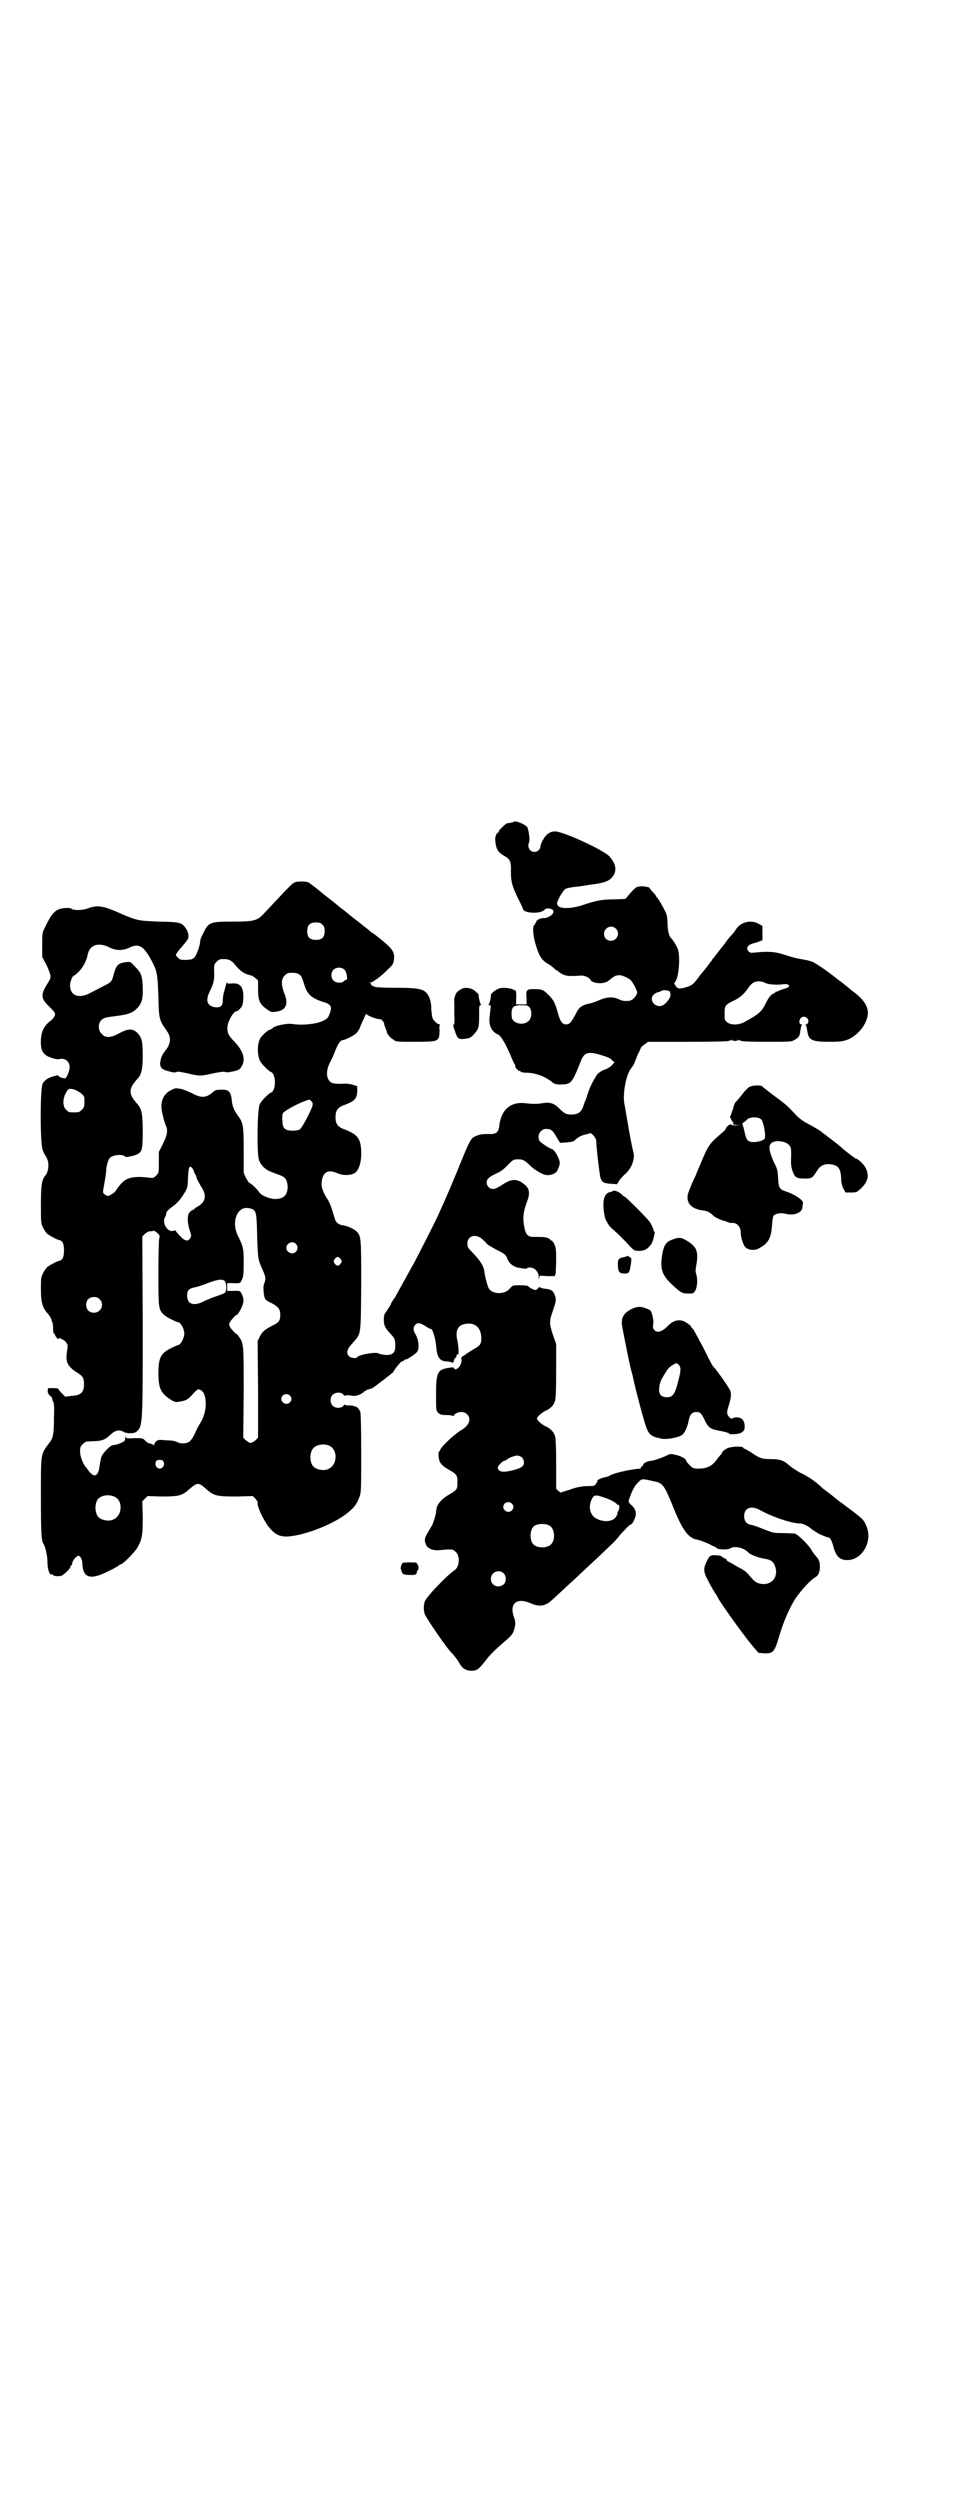 <?xml version="1.0" standalone="no"?>
<!DOCTYPE svg PUBLIC "-//W3C//DTD SVG 20010904//EN"
 "http://www.w3.org/TR/2001/REC-SVG-20010904/DTD/svg10.dtd">
<svg version="1.0" xmlns="http://www.w3.org/2000/svg"
 width="1103pt" height="2870pt" viewBox="0 0 1103 2870"
 preserveAspectRatio="xMidYMid meet">
<g transform="translate(0,2870) scale(0.5,-0.5)"
fill="#000000" stroke="none">
<path d="M1180 3853 c-1 -1 -9 -3 -14 -3 -3 0 -20 -16 -20 -19 0 -2 -1 -3 -2
-3 -3 0 -7 -11 -6 -17 2 -22 6 -28 24 -38 10 -6 13 -13 12 -33 0 -24 2 -32 16
-62 7 -13 12 -25 12 -25 0 -10 41 -12 49 -2 5 6 21 3 21 -4 0 -7 -14 -16 -24
-15 -7 0 -16 -5 -16 -9 0 -2 -1 -3 -2 -3 -1 0 -2 -1 -1 -2 1 -1 0 -2 -1 -2 -4
0 -4 -18 1 -38 9 -32 15 -43 32 -52 5 -3 11 -8 13 -10 2 -2 4 -4 5 -4 2 0 3
-1 3 -2 0 0 4 -3 9 -6 8 -5 18 -6 43 -4 9 1 21 -5 23 -10 2 -5 16 -9 28 -7 7
1 11 3 18 9 5 4 11 8 13 8 2 0 5 1 8 1 5 0 19 -6 25 -11 4 -4 14 -21 15 -28 1
-7 -11 -20 -19 -20 -10 -1 -15 0 -24 4 -12 6 -27 5 -43 -2 -7 -3 -17 -7 -23
-8 -19 -4 -25 -9 -33 -26 -10 -18 -13 -22 -21 -22 -9 0 -14 7 -19 26 -6 22
-10 31 -23 43 -11 11 -14 12 -34 12 -15 0 -17 -3 -15 -21 l0 -14 -12 0 -12 0
0 14 c1 9 0 15 -1 17 -2 2 -3 3 -3 2 0 -1 -1 0 -3 1 -4 3 -21 5 -30 3 -7 -1
-21 -12 -21 -15 1 -3 -3 -21 -5 -22 -1 -1 -1 -2 2 -2 3 0 3 -1 2 -10 -3 -24
-3 -28 -1 -36 2 -9 11 -19 18 -21 7 -2 21 -27 32 -55 2 -4 4 -9 5 -11 2 -2 3
-5 3 -7 0 -2 2 -5 5 -8 3 -3 5 -4 5 -3 0 1 1 1 2 -1 1 -2 7 -3 16 -3 21 -1 41
-9 56 -21 6 -5 9 -6 20 -6 19 0 24 3 32 19 7 15 7 15 14 33 8 22 17 25 49 15
13 -4 20 -7 23 -11 l6 -5 -6 -7 c-3 -3 -10 -8 -17 -10 -6 -2 -13 -7 -16 -10
-6 -8 -18 -30 -22 -44 -2 -6 -4 -13 -5 -15 -1 -2 -4 -9 -6 -16 -5 -13 -12 -18
-27 -18 -12 0 -16 2 -29 15 -11 11 -21 14 -38 11 -11 -2 -23 -2 -39 0 -34 4
-56 -15 -60 -54 -2 -13 -7 -17 -23 -17 -15 1 -24 -1 -34 -6 -8 -4 -13 -14 -30
-56 -17 -42 -33 -80 -54 -126 -8 -17 -45 -90 -52 -103 -5 -9 -36 -65 -41 -74
-1 -2 -4 -8 -7 -12 -3 -4 -6 -9 -7 -11 -1 -4 -4 -8 -11 -19 -5 -6 -6 -10 -6
-18 0 -14 2 -19 15 -33 11 -12 12 -14 11 -34 -1 -11 -8 -16 -23 -15 -6 1 -13
2 -14 3 -5 5 -46 -2 -50 -8 -2 -4 -15 -2 -19 2 -7 8 -5 16 8 30 20 23 19 14
20 131 0 112 0 115 -11 126 -7 6 -22 13 -33 14 -7 1 -15 7 -16 13 -8 27 -13
41 -19 49 -8 12 -13 26 -12 35 2 25 14 32 37 22 14 -6 34 -5 42 3 8 8 13 26
12 48 -1 29 -9 39 -39 50 -15 6 -20 12 -20 28 0 15 5 22 18 27 27 10 31 15 32
33 l0 11 -9 3 c-6 2 -14 3 -19 3 -19 -1 -27 0 -31 2 -13 7 -14 28 -3 48 4 7 9
19 12 27 6 15 12 23 17 23 5 0 27 11 31 16 3 3 6 8 8 12 1 4 5 13 9 21 3 8 6
13 6 11 0 -3 22 -12 31 -12 4 0 10 -7 10 -12 0 -2 2 -6 3 -9 1 -3 3 -7 3 -9 1
-5 8 -13 15 -17 6 -5 8 -5 48 -5 48 0 54 1 57 12 1 4 1 11 1 16 -1 6 0 10 1
11 1 0 1 1 -1 1 -4 0 -10 5 -15 12 -2 4 -3 11 -4 23 0 14 -2 20 -5 28 -9 18
-18 21 -76 21 -25 0 -46 1 -48 2 -2 1 -5 2 -7 3 -2 0 -3 2 -2 3 1 1 -1 2 -2 3
-4 0 -4 1 0 1 5 0 26 15 40 30 11 10 13 13 14 21 3 20 -2 27 -46 61 -4 2 -9 6
-12 9 -9 7 -51 40 -58 46 -3 2 -7 5 -8 6 -1 1 -13 11 -26 21 -13 10 -24 19
-25 20 -2 2 -17 13 -21 16 -5 2 -19 3 -29 1 -8 -2 -10 -5 -75 -74 -14 -15 -23
-17 -69 -17 -53 0 -57 -1 -69 -27 -4 -7 -7 -15 -7 -18 0 -9 -8 -31 -13 -37 -5
-5 -7 -5 -19 -6 -12 0 -14 0 -19 5 -3 3 -5 6 -5 6 0 2 7 12 13 18 3 4 7 8 9
11 2 2 4 6 5 7 4 4 2 16 -3 24 -10 15 -13 16 -63 17 -50 2 -50 2 -98 23 -30
13 -45 15 -63 8 -13 -5 -32 -6 -39 -2 -3 2 -8 3 -15 2 -21 -1 -30 -9 -46 -43
-7 -13 -7 -14 -7 -43 l0 -26 10 -19 c5 -11 9 -21 9 -25 0 -6 0 -6 -11 -24 -11
-19 -10 -28 5 -43 17 -17 19 -19 14 -27 -1 -3 -6 -8 -11 -11 -12 -11 -18 -22
-19 -41 -1 -22 3 -31 15 -38 8 -4 22 -8 26 -7 13 4 25 -4 25 -18 0 -9 -7 -26
-11 -26 -5 0 -15 4 -15 6 0 1 -1 2 -2 1 -1 0 -4 -1 -8 -2 -11 -2 -22 -9 -26
-17 -6 -12 -6 -137 0 -152 2 -6 5 -12 7 -14 1 -2 4 -7 5 -12 3 -11 0 -26 -5
-32 -9 -10 -11 -22 -11 -67 0 -42 0 -44 5 -54 3 -6 8 -13 11 -15 6 -4 22 -13
26 -13 8 -2 11 -9 11 -24 0 -15 -3 -22 -11 -24 -4 0 -20 -9 -26 -13 -3 -2 -8
-9 -11 -15 -5 -10 -5 -13 -5 -38 0 -29 4 -41 13 -52 6 -6 12 -16 12 -20 0 -2
1 -3 2 -4 0 -1 1 -7 1 -13 0 -7 1 -12 2 -12 1 0 2 -1 2 -2 0 -1 2 -5 4 -7 2
-3 4 -5 4 -3 0 4 12 -1 18 -8 4 -6 4 -7 2 -21 -4 -25 1 -35 27 -51 9 -6 12
-10 12 -24 0 -19 -7 -26 -29 -27 l-14 -2 -8 8 c-4 4 -8 9 -8 10 0 1 -5 2 -12
2 -6 0 -12 0 -12 -1 0 -1 0 -2 0 -3 -1 -6 0 -8 4 -13 4 -2 6 -6 6 -8 0 -2 1
-4 2 -6 2 -2 3 -11 2 -36 0 -38 -2 -48 -10 -58 -21 -28 -20 -22 -20 -124 0
-84 1 -102 6 -109 4 -6 9 -26 9 -41 0 -18 5 -31 10 -29 2 0 3 0 3 -1 0 -3 12
-4 19 -2 7 3 21 17 21 21 0 2 1 3 2 3 1 0 2 2 2 5 0 5 10 17 14 17 4 0 9 -8 9
-16 1 -30 13 -38 41 -28 13 5 37 17 42 21 2 2 4 3 5 3 5 0 35 30 40 41 10 18
11 29 11 69 l-1 35 6 6 6 6 32 -1 c39 0 48 2 63 16 20 17 22 17 40 1 18 -16
25 -17 70 -17 l37 1 6 -6 c3 -4 6 -8 5 -9 -2 -8 15 -45 30 -61 8 -9 15 -14 26
-16 28 -6 105 20 145 49 20 15 26 23 33 41 4 11 4 17 4 100 0 64 -1 90 -2 95
-3 8 -10 14 -13 13 -2 0 -3 0 -3 1 0 1 -5 1 -10 1 -6 0 -10 1 -10 2 0 1 -1 0
-3 -3 -5 -6 -19 -6 -25 1 -6 6 -6 19 1 25 6 6 20 6 24 0 2 -3 3 -4 3 -3 0 2
11 2 19 0 7 -1 18 3 25 9 3 3 8 5 10 6 3 0 7 2 10 3 9 6 48 36 48 37 0 3 17
24 19 24 2 0 4 1 6 3 2 2 3 3 3 2 0 -3 25 13 27 18 5 8 3 27 -4 39 -6 10 -6
16 -1 22 5 6 11 5 24 -3 6 -4 11 -7 11 -6 4 3 11 -19 13 -37 2 -29 8 -38 27
-38 6 -1 11 -2 11 -3 1 -1 2 1 3 5 1 3 2 6 3 6 1 0 3 2 3 5 1 4 2 5 3 3 3 -5
2 19 -1 32 -5 21 0 35 17 38 23 5 38 -8 38 -33 0 -13 -3 -17 -18 -25 -6 -4
-13 -8 -16 -10 -2 -2 -5 -4 -5 -4 -1 0 -4 -2 -6 -4 -1 -2 -2 -4 -1 -4 1 0 1
-3 0 -8 -2 -11 -14 -21 -17 -13 -1 2 -3 2 -14 0 -24 -4 -27 -11 -27 -62 0 -35
0 -36 5 -41 5 -4 7 -5 19 -5 8 0 14 -1 14 -2 0 -1 1 -1 2 0 6 10 23 12 31 4
11 -10 5 -26 -12 -36 -16 -9 -48 -39 -50 -47 -1 -2 -2 -4 -3 -4 0 0 -1 -5 0
-11 1 -13 6 -20 26 -31 16 -9 18 -13 17 -30 0 -14 -1 -15 -23 -28 -13 -8 -23
-19 -25 -30 0 -3 -1 -5 -1 -6 0 -1 0 -2 0 -2 0 -4 -6 -24 -9 -30 -19 -31 -19
-32 -14 -45 4 -9 17 -14 33 -12 11 1 19 2 27 1 2 0 6 -3 9 -6 9 -9 8 -32 -2
-40 -16 -12 -24 -20 -49 -46 -9 -10 -18 -21 -20 -25 -4 -8 -4 -22 -1 -31 4
-10 47 -73 59 -86 6 -6 15 -17 19 -24 8 -15 16 -20 30 -20 12 0 16 3 34 26 8
11 23 25 37 37 21 18 23 21 26 30 4 12 4 20 0 30 -11 31 6 46 38 32 20 -9 34
-7 49 7 5 4 30 28 49 45 17 16 49 46 61 57 7 7 19 18 26 25 7 6 16 16 21 23
11 12 22 24 25 24 3 0 10 14 11 22 1 8 -2 15 -11 23 -7 7 -7 6 -1 22 7 18 11
23 19 31 7 7 8 7 34 1 21 -4 24 -8 44 -57 21 -53 35 -73 55 -77 8 -1 27 -9 34
-13 4 -2 8 -4 9 -4 0 1 1 0 2 -2 2 -4 27 -5 32 -1 10 6 29 2 40 -8 6 -7 23
-13 39 -16 15 -2 21 -7 25 -20 6 -22 -8 -39 -29 -38 -12 1 -18 4 -27 15 -12
14 -14 16 -32 25 -8 5 -15 9 -16 9 0 1 -2 2 -3 2 -2 0 -4 2 -5 4 -1 2 -3 4 -5
4 -2 0 -3 1 -3 2 0 1 -1 2 -2 1 -1 -1 -2 0 -2 1 0 1 -1 1 -2 2 -23 3 -25 2
-32 -13 -8 -16 -8 -24 3 -44 5 -10 12 -22 15 -27 3 -4 6 -9 6 -9 0 -5 57 -85
82 -115 l13 -15 12 -1 c22 -1 25 3 36 41 10 33 23 63 37 85 13 19 35 43 46 49
7 4 10 12 10 24 0 11 -2 16 -9 24 -3 3 -9 11 -12 17 -10 14 -30 33 -37 35 -4
0 -16 1 -27 1 -21 0 -22 0 -44 9 -13 5 -26 10 -30 10 -10 2 -15 9 -15 20 0 19
16 25 36 14 29 -16 73 -31 93 -31 7 0 18 -6 25 -12 3 -3 23 -15 23 -14 0 0 3
-1 7 -3 5 -2 9 -3 10 -3 3 0 7 -7 10 -17 6 -26 15 -35 33 -35 35 0 60 45 43
80 -5 12 -8 15 -33 34 -12 9 -23 17 -24 18 -1 0 -12 9 -23 18 -12 9 -23 17
-24 19 -14 13 -32 25 -48 32 -7 4 -18 11 -24 16 -14 13 -23 15 -48 15 -15 0
-23 3 -41 16 -7 4 -14 8 -15 8 -1 0 -2 1 -2 2 -2 4 -27 3 -36 -1 -7 -3 -14 -9
-14 -13 0 -1 -1 -2 -2 -2 -1 -1 -4 -5 -8 -10 -11 -16 -23 -22 -44 -22 -9 0
-12 1 -16 5 -7 6 -12 13 -12 15 0 3 -14 10 -25 12 -9 2 -12 2 -17 -1 -12 -6
-33 -13 -37 -13 -7 0 -19 -5 -19 -9 0 -1 -1 -3 -3 -4 -2 0 -3 -2 -2 -3 0 -1 0
-1 -2 -2 -27 -2 -62 -11 -70 -16 -1 -1 -6 -3 -12 -4 -9 -2 -20 -8 -16 -8 1 0
-1 -3 -3 -6 -3 -5 -5 -6 -14 -6 -19 0 -29 -2 -49 -9 l-19 -6 -5 4 -5 5 0 58
c0 38 -1 59 -3 64 -3 9 -11 17 -23 22 -9 5 -18 13 -18 17 0 4 9 12 18 17 12 5
20 13 23 22 2 5 3 27 3 69 l0 63 -7 20 c-9 26 -9 33 -1 55 8 24 8 25 6 34 -4
13 -9 17 -24 18 -7 1 -12 3 -12 4 0 1 -1 0 -3 -2 -1 -2 -4 -4 -6 -5 -3 0 -15
5 -17 9 -1 1 -9 2 -19 2 -16 0 -17 0 -22 -6 -8 -9 -14 -11 -25 -12 -12 0 -21
4 -25 11 -3 6 -9 28 -10 39 -2 13 -9 24 -28 44 -10 10 -11 12 -11 20 0 17 18
23 33 11 4 -4 10 -9 11 -11 2 -3 13 -9 24 -15 18 -9 20 -11 23 -18 4 -12 13
-19 23 -22 16 -3 22 -4 23 -2 2 3 14 2 18 -2 6 -5 9 -11 9 -19 1 -7 1 -7 1 -2
l1 6 18 -1 17 0 2 7 c0 5 1 19 1 33 0 21 -1 26 -4 33 -2 5 -6 9 -7 9 -2 0 -3
1 -3 2 0 1 -3 3 -7 4 -6 2 -10 2 -32 2 -13 0 -18 7 -21 27 -3 19 -1 32 7 54 7
18 6 29 -4 38 -19 16 -31 16 -57 -2 -7 -4 -13 -7 -17 -7 -13 0 -20 17 -10 25
2 3 10 7 18 11 10 4 17 10 26 19 9 10 14 13 18 13 16 1 20 -1 35 -16 11 -10
29 -20 36 -20 11 -1 22 4 25 11 7 16 7 18 0 33 -4 8 -9 14 -11 15 -8 2 -28 16
-30 19 -7 13 2 28 15 28 11 0 15 -3 24 -19 l8 -13 15 1 c12 1 16 2 20 6 8 7
14 10 23 12 4 1 9 2 10 3 3 3 15 -11 15 -17 0 -13 8 -81 10 -86 4 -10 8 -12
24 -13 l14 -1 4 7 c2 4 8 10 13 15 15 12 24 34 21 49 -3 11 -10 47 -15 78 -3
16 -5 31 -6 34 -5 24 4 71 16 84 2 3 6 8 7 12 2 4 5 13 8 20 4 7 6 13 7 15 0
1 4 4 8 7 l8 6 92 0 c62 0 93 1 94 2 2 2 3 2 3 1 0 -1 2 0 3 1 3 2 3 2 2 1 -1
-2 1 -3 6 -3 5 0 7 1 6 3 -1 1 -1 1 2 -1 1 -1 3 -2 3 -1 0 1 1 1 3 -1 1 -1 22
-2 59 -2 52 0 57 0 63 4 10 5 13 9 14 21 1 6 2 11 3 13 2 1 2 2 -1 2 -4 0 -6
7 -2 13 6 10 22 2 18 -9 -1 -2 -3 -4 -4 -4 -3 0 -3 -1 -1 -2 1 -2 2 -7 3 -13
3 -21 10 -25 50 -25 27 0 31 1 43 5 17 7 32 22 40 38 13 26 6 46 -23 69 -7 5
-13 10 -14 11 -1 1 -6 5 -11 9 -5 4 -10 8 -12 9 -22 18 -55 41 -62 43 -9 3
-10 3 -31 7 -8 1 -23 6 -33 9 -20 7 -38 8 -66 5 -12 -1 -13 -1 -17 4 -5 7 0
14 12 17 4 1 11 3 15 5 l6 2 0 16 0 17 -9 5 c-15 9 -38 5 -49 -9 -3 -4 -6 -8
-6 -9 0 0 -4 -5 -8 -9 -4 -5 -11 -12 -14 -18 -4 -5 -7 -9 -8 -10 -1 -1 -4 -5
-7 -9 -3 -4 -8 -10 -10 -13 -3 -3 -5 -6 -5 -6 0 -1 -1 -3 -3 -4 -1 -2 -5 -7
-8 -11 -3 -4 -6 -8 -7 -9 -1 -1 -5 -6 -10 -12 -15 -21 -18 -23 -36 -28 -13 -3
-16 -2 -21 7 -2 3 -2 4 0 6 9 9 13 61 6 77 -3 8 -12 22 -15 24 -4 3 -8 17 -8
32 0 9 -1 19 -3 24 -3 8 -16 31 -20 36 -2 1 -3 3 -3 4 0 0 -3 5 -7 9 -4 4 -8
9 -9 11 -1 1 -6 2 -15 3 -15 0 -16 -1 -34 -22 l-6 -7 -27 -1 c-28 0 -41 -3
-74 -14 -26 -8 -51 -8 -55 1 -2 3 -1 6 5 19 5 8 10 16 13 18 2 1 13 4 25 5 11
1 21 3 22 3 1 0 10 2 20 3 21 3 30 6 38 13 15 14 13 34 -5 52 -16 15 -101 54
-122 56 -12 1 -23 -7 -29 -19 -4 -6 -6 -13 -6 -15 0 -7 -7 -13 -14 -13 -11 0
-17 11 -12 23 2 5 -1 26 -4 33 -4 7 -28 17 -32 13z m-439 -236 c4 -4 5 -7 5
-15 0 -14 -6 -20 -20 -20 -14 0 -20 6 -20 20 0 14 6 20 20 20 8 0 11 -1 15 -5z
m674 -9 c11 -10 3 -28 -11 -28 -9 0 -16 6 -16 16 0 14 17 22 27 12z m-1164
-43 c15 -8 31 -8 46 -1 22 11 33 4 51 -29 13 -25 14 -30 16 -83 1 -52 2 -54
18 -77 11 -15 11 -27 2 -42 -4 -5 -8 -10 -8 -11 -3 -2 -8 -16 -8 -24 0 -9 5
-14 17 -17 14 -4 18 -4 21 -2 3 1 9 0 23 -3 29 -7 32 -7 58 -1 15 3 26 5 29 4
3 -1 6 -1 7 -1 1 0 4 0 7 1 18 3 22 5 27 16 7 15 1 33 -18 53 -15 15 -18 23
-16 37 2 13 14 33 20 33 4 0 12 9 14 14 3 12 3 28 0 37 -4 10 -10 14 -25 13
-8 -1 -10 0 -10 2 0 2 -1 0 -2 -3 -1 -3 -3 -11 -5 -18 -2 -6 -3 -15 -3 -20 0
-14 -7 -18 -21 -15 -16 4 -19 16 -8 38 8 16 10 24 9 45 0 14 0 15 6 21 5 5 7
6 16 6 12 0 18 -3 26 -13 12 -15 22 -21 34 -24 3 0 9 -3 13 -7 l6 -5 0 -21 c0
-25 4 -34 20 -45 9 -7 10 -7 21 -6 23 3 30 17 19 43 -7 19 -7 32 1 40 3 3 7 6
9 6 13 1 20 0 24 -3 5 -3 6 -4 13 -26 6 -20 17 -29 41 -37 19 -5 23 -11 17
-26 -3 -9 -5 -12 -12 -16 -15 -9 -50 -13 -75 -9 -11 2 -39 -4 -44 -9 -2 -2 -5
-4 -6 -4 -4 0 -18 -12 -23 -20 -7 -12 -7 -38 -1 -51 4 -8 20 -24 25 -26 13 -4
13 -44 0 -48 -5 -2 -21 -18 -25 -26 -6 -11 -7 -113 -2 -128 4 -12 15 -23 27
-27 5 -2 14 -6 21 -8 13 -5 17 -11 18 -26 0 -20 -9 -29 -30 -29 -13 1 -30 8
-35 15 -4 7 -20 22 -23 22 -1 0 -4 5 -8 12 l-5 11 0 51 c0 57 -1 64 -13 80
-10 14 -12 20 -14 32 -2 24 -7 29 -26 28 -9 0 -13 -1 -17 -5 -16 -14 -27 -15
-49 -3 -8 4 -20 9 -26 10 -11 2 -12 2 -22 -3 -18 -9 -25 -27 -21 -48 3 -14 5
-23 9 -33 5 -11 4 -21 -6 -41 l-10 -20 0 -24 c0 -24 0 -24 -6 -30 -6 -6 -7 -6
-16 -5 -30 4 -50 1 -61 -10 -9 -9 -13 -15 -16 -20 -3 -5 -15 -12 -19 -12 -2 1
-6 3 -8 5 -3 3 -3 4 1 25 2 11 4 24 4 28 0 10 5 27 9 30 6 5 17 7 27 6 4 -1 8
-3 8 -4 0 -2 20 2 28 6 11 6 12 13 12 55 0 39 -3 50 -13 61 -20 22 -20 34 0
56 10 10 13 23 13 53 0 33 -2 42 -11 52 -11 12 -22 12 -42 1 -21 -11 -32 -12
-41 -2 -9 8 -9 24 -1 32 6 5 8 6 33 9 30 4 39 7 51 20 9 10 12 21 11 47 -1 27
-4 33 -19 48 -9 10 -10 10 -18 9 -20 -2 -24 -7 -30 -29 -4 -16 -5 -17 -23 -26
-8 -4 -21 -11 -29 -15 -27 -15 -48 -8 -48 17 0 9 6 22 9 22 1 0 6 4 11 9 10
10 18 25 21 41 5 21 25 27 49 15z m541 -52 c5 -6 8 -23 3 -23 -1 0 -4 -1 -5
-3 -4 -5 -18 -4 -23 1 -7 6 -7 19 -1 25 6 7 20 7 26 0z m967 -30 c5 -3 25 -5
39 -3 12 2 19 -2 13 -7 -2 -1 -7 -3 -11 -4 -4 -1 -9 -3 -11 -4 -2 -2 -5 -2 -6
-2 0 1 -1 1 -1 -1 0 -1 -2 -2 -4 -3 -6 -2 -12 -9 -19 -24 -9 -18 -16 -24 -49
-42 -14 -7 -31 -7 -39 0 -6 4 -6 6 -6 20 0 18 1 20 22 30 13 6 24 16 32 28 6
9 12 14 18 15 7 2 17 0 22 -3z m-222 -18 c4 -1 5 -11 2 -16 -11 -19 -24 -24
-36 -14 -7 7 -7 17 1 23 3 2 7 4 8 4 2 0 5 1 8 3 4 2 9 2 17 0z m-320 -38 c6
-9 5 -24 -2 -31 -12 -12 -38 -6 -39 9 -2 22 2 27 22 27 14 0 15 -1 19 -5z
m-1045 -189 c5 -2 12 -6 15 -9 7 -6 7 -7 7 -19 0 -11 -1 -13 -6 -18 -6 -6 -7
-6 -18 -6 -11 0 -12 0 -18 6 -8 7 -8 23 -2 36 7 13 8 14 22 10z m546 -37 c-3
-11 -24 -51 -29 -54 -2 -2 -9 -3 -16 -3 -18 0 -24 5 -24 22 -1 8 0 15 1 18 3
5 31 21 51 28 10 4 10 4 14 0 4 -4 4 -5 3 -11z m-277 -142 c1 -1 3 -4 4 -7 1
-3 2 -6 3 -7 1 -1 3 -5 4 -10 1 -4 6 -12 10 -19 14 -21 11 -36 -9 -47 -4 -2
-7 -5 -7 -5 0 -1 -1 -2 -3 -2 -1 0 -4 -2 -7 -5 -6 -6 -6 -24 0 -42 4 -12 4
-13 1 -18 -5 -8 -12 -7 -23 5 -6 6 -10 11 -10 12 0 1 -3 1 -6 0 -13 -4 -26 18
-19 31 2 3 3 7 3 9 0 4 5 9 20 20 7 6 14 14 20 24 9 14 9 15 10 37 1 24 3 30
9 24z m142 -97 c6 -6 7 -12 8 -65 2 -48 1 -47 14 -76 6 -14 6 -19 2 -28 -2 -6
-2 -10 -1 -21 2 -16 3 -17 20 -25 14 -8 18 -13 18 -26 0 -13 -3 -18 -19 -25
-18 -10 -22 -13 -28 -25 l-5 -10 1 -111 0 -111 -6 -6 c-4 -3 -8 -6 -11 -6 -3
0 -7 3 -11 6 l-6 6 1 104 c0 112 0 112 -11 128 -3 4 -5 7 -5 6 0 -1 -4 2 -9 8
-11 12 -11 16 0 28 5 6 9 9 9 8 0 -3 11 14 13 22 4 9 3 17 -2 27 -3 6 -4 7
-21 6 l-12 0 0 9 0 9 12 0 c17 -1 18 -1 22 8 3 6 4 12 4 38 0 33 -1 38 -13 62
-13 25 -7 55 11 63 8 3 20 1 25 -3z m-217 -58 c1 -1 1 -5 0 -7 -1 -2 -2 -37
-2 -78 0 -83 0 -86 13 -98 5 -5 29 -17 33 -17 3 0 10 -9 12 -17 2 -7 2 -11 0
-17 -2 -9 -9 -18 -12 -18 -1 0 -8 -3 -14 -6 -26 -12 -32 -22 -32 -59 0 -36 6
-47 32 -63 6 -3 9 -4 17 -2 15 2 19 5 30 17 5 6 11 11 12 11 21 0 24 -47 6
-76 -3 -5 -9 -15 -13 -25 -5 -11 -10 -17 -14 -20 -8 -4 -20 -4 -27 0 -3 2 -11
4 -25 4 -18 2 -20 1 -24 -3 -2 -3 -4 -6 -4 -8 0 -2 0 -2 -2 1 -2 1 -6 3 -9 3
-3 1 -7 3 -10 7 -5 5 -6 5 -24 5 -19 -1 -19 -1 -20 4 0 4 0 3 -1 -2 0 -5 -1
-8 -4 -10 -7 -4 -18 -8 -24 -8 -6 0 -23 -17 -27 -27 -1 -3 -3 -12 -4 -20 -2
-18 -8 -26 -16 -21 -3 2 -8 6 -10 10 -3 4 -6 8 -7 9 -6 8 -12 24 -12 34 0 10
1 12 6 17 3 3 7 6 8 6 2 0 10 1 19 1 18 1 24 3 37 15 10 10 20 12 29 7 7 -5
26 -5 31 0 14 13 14 16 14 249 l-1 199 6 6 c5 4 8 6 13 6 3 0 6 0 6 1 0 3 12
-6 14 -10z m314 -20 c5 -6 5 -12 0 -18 -7 -8 -22 -2 -22 9 0 11 15 17 22 9z
m103 -35 c3 -5 3 -5 0 -10 -2 -3 -5 -5 -7 -5 -2 0 -5 2 -7 5 -3 5 -3 5 0 10 2
3 5 5 7 5 2 0 5 -2 7 -5z m-267 -50 c5 -5 5 -23 1 -27 -2 -2 -11 -5 -19 -8 -8
-2 -21 -8 -28 -11 -24 -13 -40 -8 -40 12 0 13 4 17 21 20 7 2 20 6 29 10 19 7
31 9 36 4z m-287 -42 c12 -12 3 -31 -13 -31 -11 0 -18 7 -18 18 0 11 7 18 18
18 6 0 9 -1 13 -5z m437 -221 c5 -5 5 -11 0 -16 -10 -10 -27 5 -16 16 4 4 12
4 16 0z m90 -115 c21 -9 20 -45 -2 -54 -10 -5 -28 -1 -34 6 -9 10 -9 32 0 42
7 8 24 11 36 6z m443 -27 c6 -6 7 -16 1 -21 -5 -5 -23 -10 -39 -12 -11 -1 -17
3 -17 10 0 3 11 15 15 15 1 0 3 1 5 2 3 4 18 10 25 10 3 0 8 -2 10 -4z m-823
-11 c3 -6 -2 -15 -9 -15 -7 0 -12 9 -9 15 1 4 3 5 9 5 6 0 8 -1 9 -5z m-114
-79 c21 -8 20 -44 -2 -53 -10 -5 -28 -1 -34 6 -9 10 -9 34 1 43 8 7 23 9 35 4z
m1131 -4 c12 -4 23 -11 25 -14 0 -1 1 -2 2 -1 4 2 4 -9 1 -14 -2 -3 -3 -5 -2
-5 1 0 -1 -4 -3 -8 -7 -11 -25 -14 -43 -6 -16 7 -22 25 -14 44 6 13 9 13 34 4z
m-217 -12 c5 -5 5 -11 0 -16 -10 -10 -27 5 -16 16 4 4 12 4 16 0z m87 -51 c12
-7 14 -33 3 -43 -8 -9 -32 -9 -40 0 -9 8 -9 32 0 41 7 7 27 8 37 2z m-106
-109 c7 -7 7 -20 0 -26 -13 -10 -29 -2 -29 13 0 15 18 23 29 13z"/>
<path d="M1062 3470 c-7 -3 -14 -9 -15 -13 -3 -9 -4 -10 -3 -18 0 -4 0 -17 0
-29 1 -14 0 -21 -1 -22 -2 -1 -2 -4 2 -14 6 -19 8 -21 23 -19 11 1 13 2 20 9
12 14 13 16 13 44 0 21 0 24 3 24 2 0 2 1 1 2 -2 1 -6 21 -5 21 2 1 -10 12
-15 14 -7 3 -18 4 -23 1z"/>
<path d="M1723 3245 c-4 -2 -11 -9 -17 -17 -6 -8 -13 -16 -15 -18 -2 -1 -5 -9
-7 -17 -3 -8 -5 -15 -6 -16 -1 -2 -1 -3 0 -3 1 -1 2 -2 2 -4 1 -2 2 -4 4 -6 2
-2 2 -3 0 -4 -2 -1 2 -2 8 -3 l11 0 -11 -1 c-7 0 -12 1 -12 2 -1 3 -12 -6 -12
-9 0 -2 -5 -7 -10 -11 -28 -24 -30 -27 -47 -67 -4 -10 -10 -23 -12 -29 -11
-23 -19 -43 -19 -48 -2 -18 11 -30 34 -33 11 -1 17 -4 26 -13 3 -3 18 -10 24
-11 1 0 5 -2 8 -3 6 -2 7 -2 13 -2 9 0 17 -10 17 -20 0 -13 6 -31 11 -36 8 -7
23 -8 33 -1 20 11 26 23 28 51 1 14 2 21 4 23 5 5 16 7 28 4 19 -5 38 3 38 16
0 3 1 6 1 8 3 6 -18 21 -41 28 -13 5 -15 8 -16 31 -1 17 -2 21 -9 34 -12 27
-14 39 -6 46 9 7 33 4 40 -5 5 -5 5 -7 5 -27 -1 -16 0 -23 3 -32 5 -15 9 -18
27 -18 17 0 18 0 29 17 7 12 16 17 30 16 19 -2 25 -9 26 -34 0 -8 2 -16 5 -22
l5 -9 12 0 c13 0 13 0 23 9 17 16 20 30 11 48 -5 9 -18 21 -23 21 -1 0 -2 1
-2 2 -1 0 -5 3 -9 6 -4 3 -13 10 -19 15 -6 6 -18 15 -27 22 -9 7 -19 14 -22
17 -4 3 -16 10 -27 16 -14 7 -23 14 -29 20 -17 18 -20 21 -27 27 -4 3 -10 8
-14 11 -13 9 -37 28 -39 30 -4 3 -21 2 -28 -1z m26 -75 c4 -4 8 -21 9 -34 0
-11 0 -11 -6 -14 -4 -2 -12 -4 -17 -4 -16 -1 -20 3 -24 23 -2 9 -4 16 -5 17
-1 1 0 3 3 5 3 2 7 5 8 7 7 6 26 6 32 0z"/>
<path d="M1407 3005 c0 -1 -3 -2 -5 -2 -12 -2 -17 -16 -15 -38 1 -13 4 -27 7
-29 0 -1 2 -4 4 -7 1 -3 7 -9 13 -14 9 -8 18 -16 36 -36 11 -11 11 -11 22 -11
13 0 20 5 28 16 4 7 9 28 7 28 -1 0 -2 1 -2 3 0 3 -7 18 -11 22 -7 9 -53 55
-55 55 -1 0 -5 3 -9 7 -7 6 -16 9 -20 6z"/>
<path d="M1548 2895 c-18 -6 -23 -13 -27 -40 -4 -30 1 -44 25 -66 18 -17 22
-19 36 -19 9 0 11 0 14 4 6 8 8 26 4 40 -2 6 -2 11 0 21 5 28 2 40 -15 52 -18
12 -23 13 -37 8z"/>
<path d="M1441 2856 c-1 -1 -5 -2 -10 -3 -10 -2 -12 -5 -11 -22 1 -12 4 -15
15 -15 8 0 9 1 11 5 3 7 6 30 4 31 -1 0 -3 2 -5 3 -2 2 -3 2 -4 1z"/>
<path d="M1450 2734 c-16 -9 -22 -18 -21 -34 1 -10 20 -105 22 -108 0 -1 1 -4
2 -7 4 -21 19 -80 29 -113 8 -26 13 -30 37 -35 11 -3 39 2 48 8 6 4 12 17 15
31 3 16 8 22 18 22 9 0 12 -3 20 -20 7 -15 13 -19 28 -22 17 -3 28 -6 28 -8 0
-2 17 -1 24 1 6 2 11 7 11 12 1 7 -1 16 -5 20 -4 5 -16 6 -22 3 -3 -2 -5 -1
-8 2 -6 7 -7 11 -1 28 5 17 6 25 3 33 -2 6 -32 49 -37 53 -3 3 -6 7 -24 44
-21 39 -21 40 -25 45 -2 2 -4 4 -4 5 0 1 -4 5 -9 8 -15 11 -31 8 -45 -7 -13
-13 -24 -16 -30 -9 -4 4 -4 7 -3 13 1 6 0 13 -2 21 -3 11 -4 12 -12 15 -14 6
-22 6 -37 -1z m110 -128 c5 -6 5 -12 -1 -35 -8 -33 -13 -39 -27 -39 -13 0 -19
7 -17 22 1 11 3 17 14 34 6 10 10 14 17 18 7 5 10 5 14 0z"/>
<path d="M926 2152 c-3 -2 -6 -10 -5 -15 1 -2 2 -4 2 -5 1 -6 5 -8 17 -8 14
-1 18 1 18 7 0 1 1 3 2 4 3 2 2 10 -1 14 -2 1 -2 3 -2 3 1 1 -29 1 -31 0z"/>
</g>
</svg>
